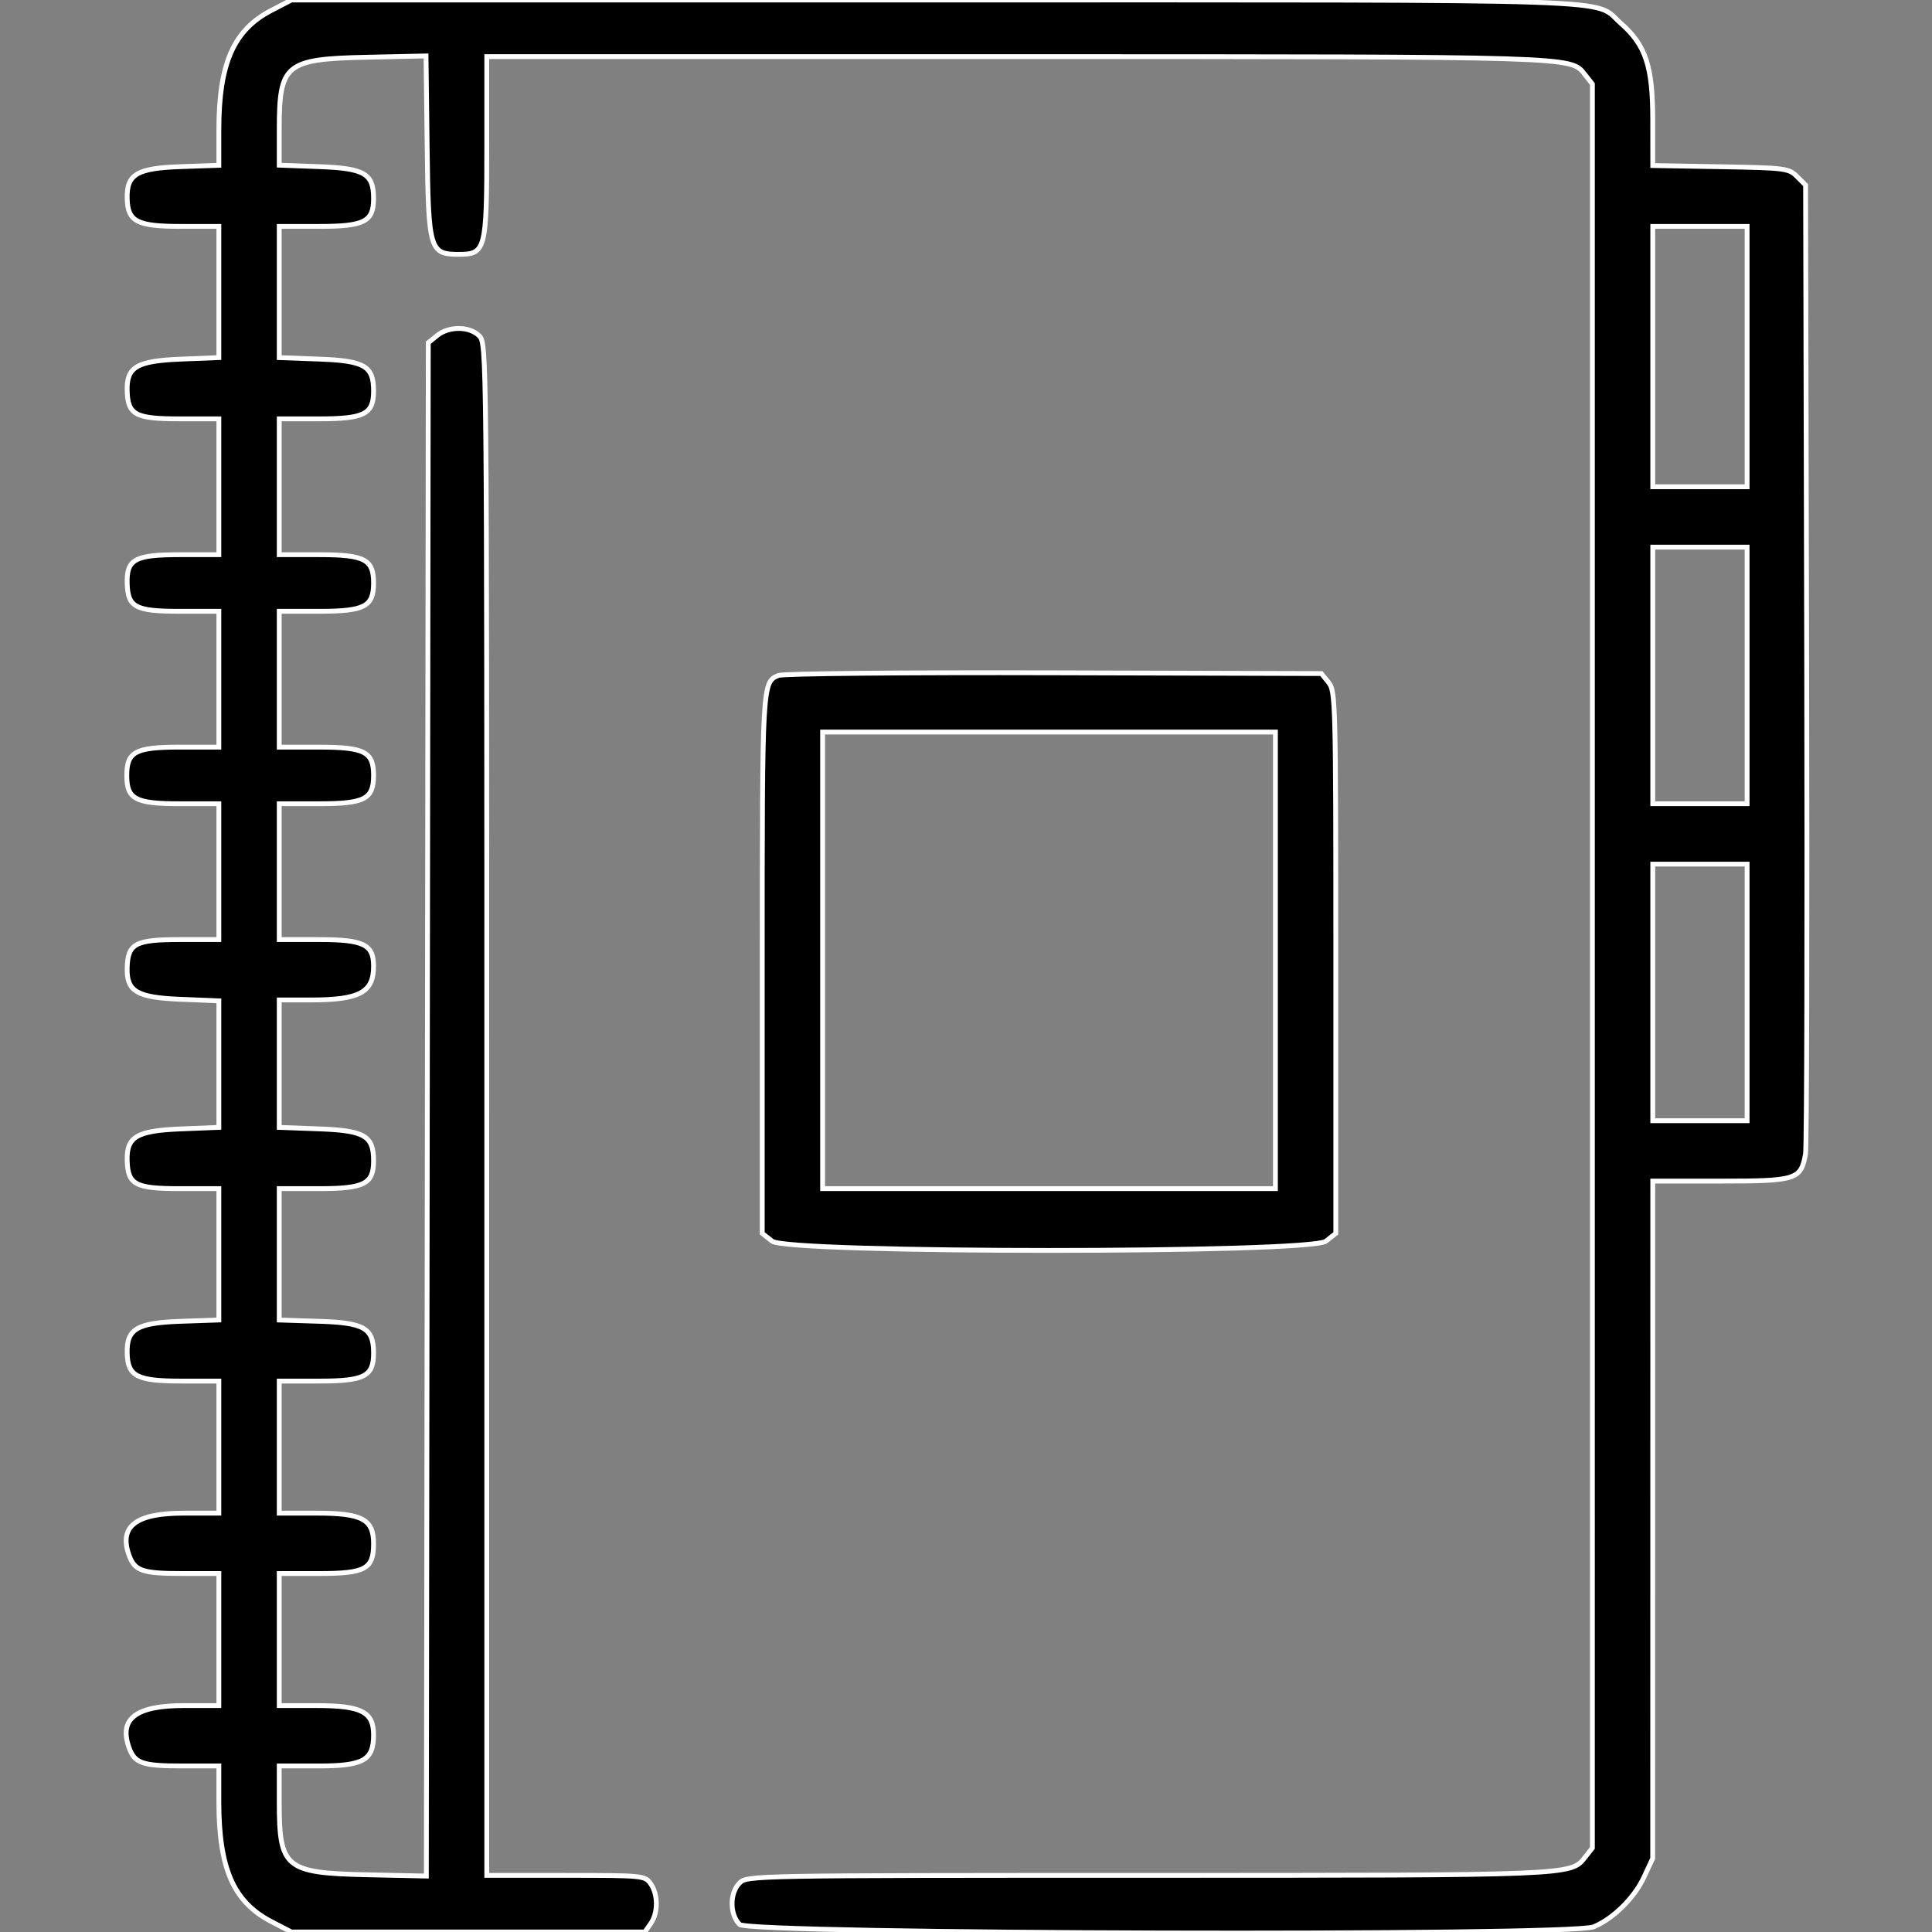 <svg id="svg" xmlns="http://www.w3.org/2000/svg" xmlns:xlink="http://www.w3.org/1999/xlink" width="400" height="400" viewBox="0, 0, 400,400"><rect x="0" y="0" width="400" height="400" fill="#808080" stroke="none"/><g id="svgg"><path id="path0" d="M56.144 2.177 C 48.354 6.224,45.313 13.171,45.313 26.918 L 45.313 34.229 37.520 34.497 C 28.292 34.815,26.190 36.068,26.335 41.166 C 26.469 45.900,28.391 46.875,37.587 46.875 L 45.313 46.875 45.313 60.456 L 45.313 74.037 37.494 74.351 C 28.313 74.720,26.192 75.963,26.331 80.891 C 26.473 85.901,28.003 86.719,37.230 86.719 L 45.313 86.719 45.313 100.781 L 45.313 114.844 37.230 114.844 C 27.921 114.844,26.191 115.788,26.333 120.789 C 26.473 125.741,28.023 126.563,37.230 126.563 L 45.313 126.563 45.313 140.625 L 45.313 154.688 37.230 154.687 C 28.015 154.687,26.250 155.630,26.250 160.547 C 26.250 165.464,28.015 166.406,37.230 166.406 L 45.313 166.406 45.313 180.469 L 45.313 194.531 37.230 194.531 C 28.003 194.531,26.473 195.349,26.331 200.359 C 26.192 205.287,28.313 206.530,37.494 206.899 L 45.313 207.213 45.313 220.313 L 45.313 233.412 37.494 233.726 C 28.313 234.095,26.192 235.338,26.331 240.266 C 26.473 245.276,28.003 246.094,37.230 246.094 L 45.313 246.094 45.313 259.692 L 45.313 273.291 37.520 273.560 C 28.292 273.878,26.190 275.131,26.335 280.228 C 26.469 284.962,28.391 285.937,37.587 285.938 L 45.313 285.938 45.313 299.609 L 45.313 313.281 38.064 313.281 C 28.194 313.281,24.622 315.972,26.675 321.862 C 27.854 325.244,29.384 325.781,37.839 325.781 L 45.313 325.781 45.313 339.453 L 45.313 353.125 38.064 353.125 C 28.194 353.125,24.622 355.816,26.675 361.706 C 27.854 365.088,29.384 365.625,37.839 365.625 L 45.313 365.625 45.312 373.008 C 45.312 386.833,48.340 393.769,56.144 397.823 L 60.335 400.000 96.920 400.000 L 133.505 400.000 134.721 398.264 C 136.279 396.040,136.279 392.241,134.721 390.018 C 133.530 388.317,133.166 388.281,117.143 388.281 L 100.781 388.281 100.781 229.688 C 100.781 72.135,100.771 71.083,99.219 69.531 C 97.215 67.528,92.947 67.494,90.516 69.462 L 88.672 70.956 88.471 229.687 L 88.270 388.418 75.971 388.152 C 59.046 387.785,57.813 386.764,57.813 373.124 L 57.813 365.625 65.879 365.625 C 75.263 365.625,77.344 364.456,77.344 359.186 C 77.344 354.413,74.831 353.125,65.520 353.125 L 57.813 353.125 57.813 339.453 L 57.813 325.781 66.016 325.781 C 75.667 325.781,77.344 324.865,77.344 319.588 C 77.344 314.541,74.982 313.281,65.520 313.281 L 57.813 313.281 57.813 299.609 L 57.813 285.938 66.016 285.938 C 75.445 285.938,77.344 284.970,77.344 280.165 C 77.344 274.970,75.458 273.863,66.086 273.562 L 57.813 273.295 57.813 259.695 L 57.813 246.094 66.016 246.094 C 75.445 246.094,77.344 245.126,77.344 240.321 C 77.344 235.159,75.489 234.071,66.103 233.723 L 57.813 233.417 57.813 220.224 L 57.813 207.031 64.337 207.031 C 74.427 207.031,77.344 205.466,77.344 200.051 C 77.344 195.529,75.296 194.531,66.016 194.531 L 57.813 194.531 57.813 180.469 L 57.813 166.406 66.016 166.406 C 75.493 166.406,77.344 165.449,77.344 160.547 C 77.344 155.645,75.493 154.688,66.016 154.688 L 57.813 154.688 57.813 140.625 L 57.813 126.563 66.016 126.563 C 75.493 126.563,77.344 125.605,77.344 120.703 C 77.344 115.801,75.493 114.844,66.016 114.844 L 57.813 114.844 57.813 100.781 L 57.813 86.719 66.016 86.719 C 75.445 86.719,77.344 85.751,77.344 80.946 C 77.344 75.784,75.489 74.696,66.103 74.348 L 57.813 74.042 57.813 60.458 L 57.813 46.875 66.016 46.875 C 75.445 46.875,77.344 45.907,77.344 41.102 C 77.344 35.940,75.489 34.852,66.103 34.505 L 57.813 34.198 57.813 26.787 C 57.813 13.254,59.074 12.214,75.937 11.849 L 88.201 11.583 88.437 30.381 C 88.704 51.772,88.965 52.656,95.005 52.656 C 100.532 52.656,100.781 51.696,100.781 30.382 L 100.781 11.719 210.742 11.723 C 326.481 11.728,325.196 11.688,328.089 15.367 L 329.688 17.398 329.688 200.000 L 329.687 382.602 328.089 384.633 C 325.230 388.269,325.140 388.272,237.695 388.277 C 155.732 388.281,154.668 388.301,153.125 389.844 C 151.053 391.916,151.053 396.365,153.125 398.438 C 155.162 400.475,325.135 400.944,329.965 398.926 C 334.013 397.234,338.366 392.939,340.351 388.678 L 342.172 384.766 342.180 314.648 L 342.188 244.531 356.250 244.531 C 371.965 244.531,372.856 244.246,373.814 238.911 C 374.069 237.490,374.176 191.777,374.053 137.326 L 373.828 38.324 372.051 36.545 C 370.353 34.846,369.638 34.755,356.230 34.521 L 342.188 34.276 342.180 24.755 C 342.171 13.679,340.727 9.341,335.532 4.779 C 329.682 -0.357,340.267 0.000,193.864 -0.000 L 60.335 -0.000 56.144 2.177 M361.719 73.828 L 361.719 100.781 351.953 100.781 L 342.188 100.781 342.188 73.828 L 342.188 46.875 351.953 46.875 L 361.719 46.875 361.719 73.828 M361.719 139.844 L 361.719 166.406 351.953 166.406 L 342.188 166.406 342.188 139.844 L 342.188 113.281 351.953 113.281 L 361.719 113.281 361.719 139.844 M161.184 139.841 C 157.820 141.212,157.813 141.346,157.813 199.501 L 157.813 255.355 159.871 256.975 C 163.111 259.523,271.264 259.523,274.504 256.975 L 276.563 255.355 276.563 199.249 C 276.563 145.173,276.508 143.075,275.069 141.297 L 273.576 139.453 218.233 139.299 C 187.265 139.213,162.139 139.452,161.184 139.841 M264.063 198.828 L 264.063 246.094 217.188 246.094 L 170.313 246.094 170.313 198.828 L 170.313 151.563 217.188 151.563 L 264.063 151.563 264.063 198.828 M361.719 205.469 L 361.719 232.031 351.953 232.031 L 342.188 232.031 342.188 205.469 L 342.188 178.906 351.953 178.906 L 361.719 178.906 361.719 205.469 " stroke="white" fill="#000000" fill-rule="evenodd"></path></g></svg>